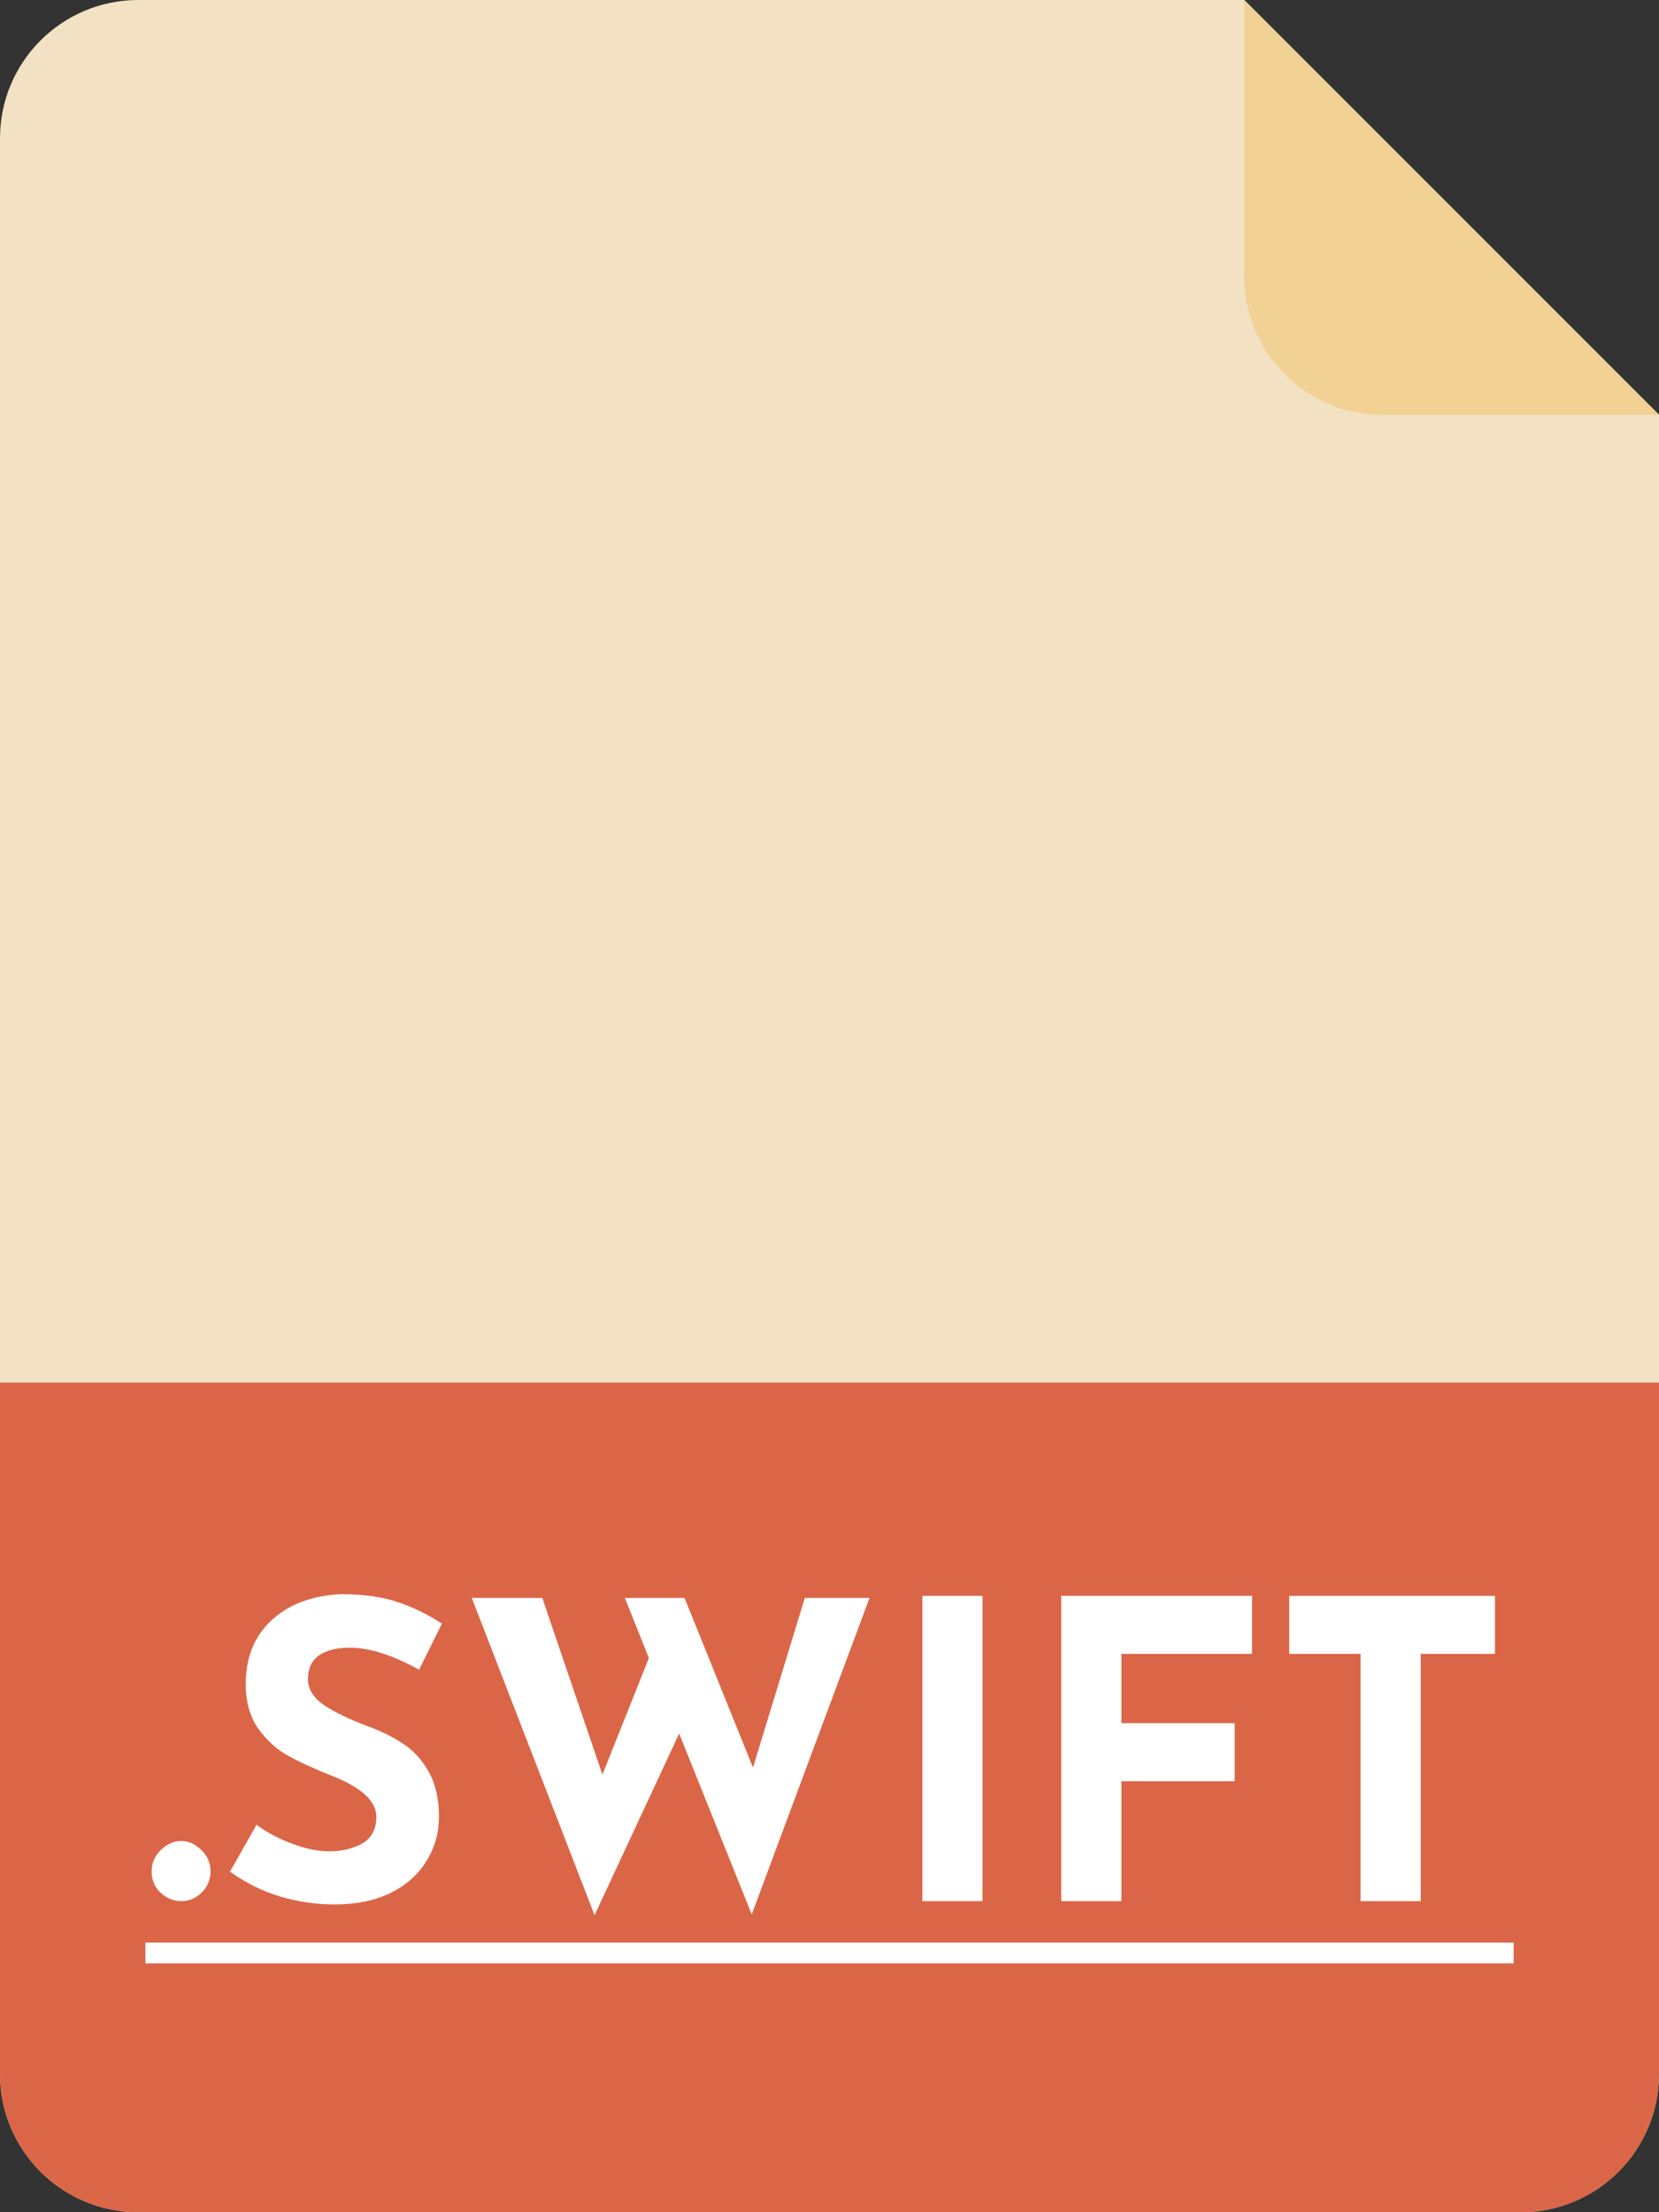 <svg xmlns="http://www.w3.org/2000/svg" width="48" height="64" fill="none" viewBox="0 0 48 64"><rect x="0" y="0" width="48" height="64" fill="#333333" stroke="none"/><path fill="#F2E1C2" fill-rule="evenodd" d="M4 0C1.791 0 0 1.791 0 4V60C0 62.209 1.791 64 4 64H44C46.209 64 48 62.209 48 60V12L36 0H4Z" clip-rule="evenodd"/><path fill="#DB6647" d="M0 40H48V60C48 62.209 46.209 64 44 64H4C1.791 64 0 62.209 0 60V40Z"/><path fill="#fff" d="M4.387 54.136C4.387 53.896 4.475 53.692 4.651 53.524C4.827 53.348 5.027 53.26 5.251 53.26C5.459 53.26 5.651 53.348 5.827 53.524C6.003 53.692 6.091 53.896 6.091 54.136C6.091 54.384 6.003 54.592 5.827 54.76C5.659 54.92 5.467 55 5.251 55C5.027 55 4.827 54.92 4.651 54.76C4.475 54.6 4.387 54.392 4.387 54.136ZM12.126 48.304C11.357 47.88 10.69 47.668 10.121 47.668C9.738 47.668 9.438 47.744 9.222 47.896C9.014 48.048 8.91 48.276 8.91 48.58C8.91 48.86 9.062 49.108 9.366 49.324C9.678 49.532 10.089 49.732 10.601 49.924C11.018 50.076 11.373 50.252 11.669 50.452C11.966 50.644 12.21 50.912 12.402 51.256C12.601 51.6 12.701 52.036 12.701 52.564C12.701 53.02 12.582 53.444 12.341 53.836C12.11 54.22 11.765 54.528 11.309 54.76C10.854 54.984 10.309 55.096 9.678 55.096C9.15 55.096 8.626 55.02 8.106 54.868C7.586 54.708 7.102 54.468 6.654 54.148L7.422 52.792C7.726 53.016 8.074 53.2 8.466 53.344C8.858 53.488 9.21 53.56 9.522 53.56C9.89 53.56 10.21 53.484 10.482 53.332C10.754 53.172 10.889 52.916 10.889 52.564C10.889 52.108 10.461 51.712 9.606 51.376C9.102 51.176 8.682 50.984 8.346 50.8C8.01 50.616 7.718 50.352 7.47 50.008C7.23 49.664 7.11 49.232 7.11 48.712C7.11 47.952 7.358 47.34 7.854 46.876C8.358 46.412 9.026 46.16 9.858 46.12C10.514 46.12 11.062 46.196 11.502 46.348C11.941 46.492 12.37 46.7 12.786 46.972L12.126 48.304ZM21.75 55.384L19.65 50.152L17.202 55.408L13.65 46.228H15.69L17.43 51.34L18.774 47.968L18.078 46.228H19.806L21.786 51.136L23.286 46.228H25.158L21.75 55.384ZM28.427 46.168V55H26.687V46.168H28.427ZM36.226 46.168V47.848H32.446V49.852H35.722V51.532H32.446V55H30.706V46.168H36.226ZM43.254 46.168V47.848H41.106V55H39.366V47.848H37.302V46.168H43.254Z"/><path fill="#fff" d="M4.207 56.2H43.794V56.8H4.207V56.2Z"/><path fill="#F2D194" d="M48 12L36 0V8C36 10.209 37.791 12 40 12H48Z"/></svg>